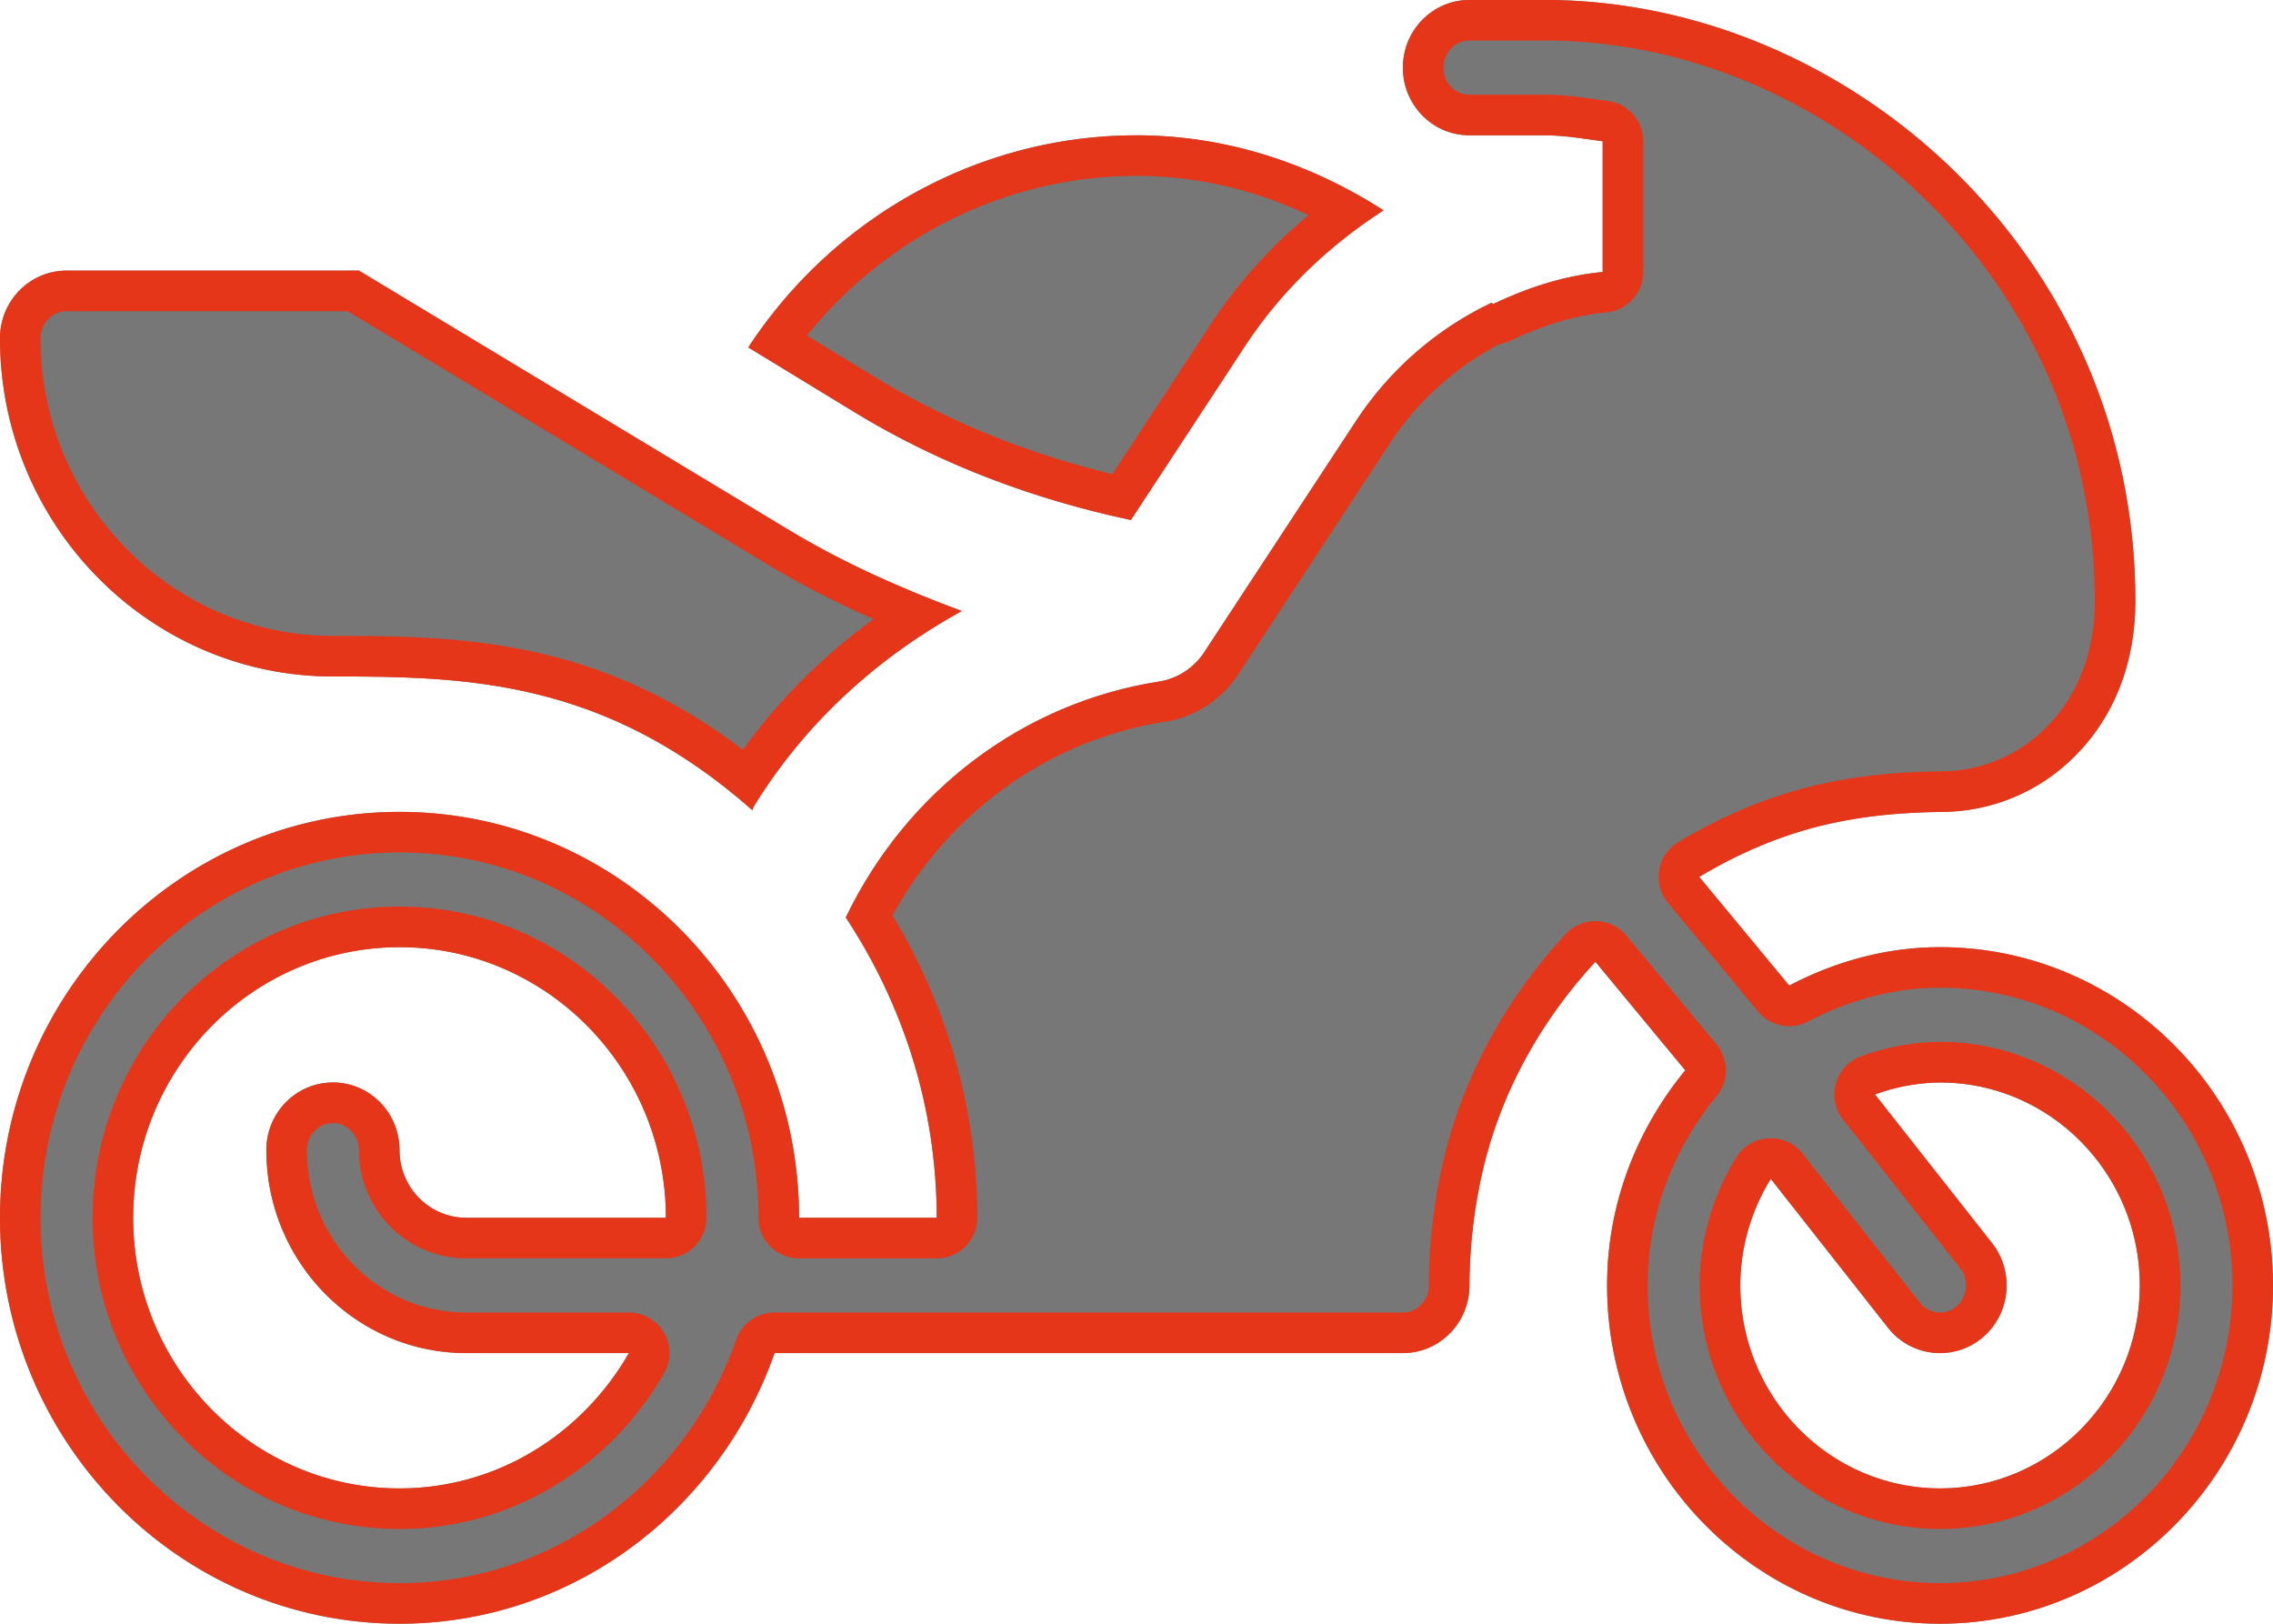 <svg xmlns="http://www.w3.org/2000/svg" width="56" height="40"><defs><clipPath id="a"><path fill="#fff" d="M47.797 23.333c4.523 0 8.203 3.738 8.203 8.333 0 4.594-3.68 8.333-8.203 8.333s-8.203-3.739-8.203-8.333c0-2.023.741-3.855 1.926-5.3l-2.214-2.674c-1.338 1.447-2.334 3.219-2.78 5.165a12.691 12.691 0 00-.323 2.809c0 .92-.734 1.667-1.64 1.667h-15.48c-1.36 3.87-4.967 6.666-9.24 6.666C4.417 40 0 35.514 0 30s4.416-10 9.844-10c5.428 0 9.843 4.486 9.843 10h3.391c0-2.736-.838-5.271-2.24-7.399 1.513-3.14 4.392-5.292 7.713-5.81.457-.072.86-.334 1.117-.723l3.735-5.69a8.217 8.217 0 013.348-2.921c.01.012.024.02.034.033.85-.402 1.747-.701 2.7-.789V3.48c-.473-.062-.94-.147-1.428-.147h-1.854c-.907 0-1.64-.746-1.64-1.667s.733-1.667 1.64-1.667h1.854c7.474 0 14.552 6.269 14.552 14.805 0 1.553-.538 2.866-1.477 3.81a4.646 4.646 0 01-3.326 1.387c-.947.015-1.855.091-2.772.301-1.124.255-2.187.71-3.17 1.3l2.217 2.677c1.12-.585 2.372-.946 3.716-.946zM9.844 36.666c2.418 0 4.511-1.35 5.65-3.333h-4.01c-2.714 0-4.922-2.243-4.922-5 0-.922.734-1.667 1.641-1.667s1.64.745 1.64 1.667c0 .919.736 1.666 1.641 1.666h4.922c0-3.677-2.943-6.666-6.562-6.666-3.62 0-6.563 2.99-6.563 6.666 0 3.677 2.944 6.667 6.563 6.667zm37.953 0c2.714 0 4.922-2.243 4.922-5s-2.208-5-4.922-5a4.8 4.8 0 00-1.603.295l2.885 3.663c.565.72.45 1.768-.257 2.344a1.625 1.625 0 01-2.307-.26l-2.888-3.668a5.012 5.012 0 00-.752 2.626c0 2.757 2.208 5 4.922 5zM27.862 12.81c-2.386-.507-4.695-1.367-6.803-2.652l-2.624-1.6C20.543 5.34 24.124 3.333 28 3.333c2.212 0 4.287.694 6.088 1.848-1.339.864-2.517 1.977-3.416 3.347zm-8.491.206c1.373.836 2.834 1.482 4.325 2.036-2.06 1.134-3.857 2.745-5.13 4.824-.016.026-.016.056-.03.083-3.647-3.222-7.051-3.294-10.333-3.294C3.68 16.666 0 12.927 0 8.333c0-.921.734-1.667 1.64-1.667h7.203z"/></clipPath></defs><path fill="#777" d="M47.797 23.333c4.523 0 8.203 3.738 8.203 8.333 0 4.594-3.68 8.333-8.203 8.333s-8.203-3.739-8.203-8.333c0-2.023.741-3.855 1.926-5.3l-2.214-2.674c-1.338 1.447-2.334 3.219-2.78 5.165a12.691 12.691 0 00-.323 2.809c0 .92-.734 1.667-1.64 1.667h-15.48c-1.36 3.87-4.967 6.666-9.24 6.666C4.417 40 0 35.514 0 30s4.416-10 9.844-10c5.428 0 9.843 4.486 9.843 10h3.391c0-2.736-.838-5.271-2.24-7.399 1.513-3.14 4.392-5.292 7.713-5.81.457-.072.86-.334 1.117-.723l3.735-5.69a8.217 8.217 0 013.348-2.921c.01.012.024.02.034.033.85-.402 1.747-.701 2.7-.789V3.48c-.473-.062-.94-.147-1.428-.147h-1.854c-.907 0-1.64-.746-1.64-1.667s.733-1.667 1.64-1.667h1.854c7.474 0 14.552 6.269 14.552 14.805 0 1.553-.538 2.866-1.477 3.81a4.646 4.646 0 01-3.326 1.387c-.947.015-1.855.091-2.772.301-1.124.255-2.187.71-3.17 1.3l2.217 2.677c1.12-.585 2.372-.946 3.716-.946zM9.844 36.666c2.418 0 4.511-1.35 5.65-3.333h-4.01c-2.714 0-4.922-2.243-4.922-5 0-.922.734-1.667 1.641-1.667s1.64.745 1.64 1.667c0 .919.736 1.666 1.641 1.666h4.922c0-3.677-2.943-6.666-6.562-6.666-3.62 0-6.563 2.99-6.563 6.666 0 3.677 2.944 6.667 6.563 6.667zm37.953 0c2.714 0 4.922-2.243 4.922-5s-2.208-5-4.922-5a4.8 4.8 0 00-1.603.295l2.885 3.663c.565.72.45 1.768-.257 2.344a1.625 1.625 0 01-2.307-.26l-2.888-3.668a5.012 5.012 0 00-.752 2.626c0 2.757 2.208 5 4.922 5zM27.862 12.81c-2.386-.507-4.695-1.367-6.803-2.652l-2.624-1.6C20.543 5.34 24.124 3.333 28 3.333c2.212 0 4.287.694 6.088 1.848-1.339.864-2.517 1.977-3.416 3.347zm-8.491.206c1.373.836 2.834 1.482 4.325 2.036-2.06 1.134-3.857 2.745-5.13 4.824-.016.026-.016.056-.03.083-3.647-3.222-7.051-3.294-10.333-3.294C3.68 16.666 0 12.927 0 8.333c0-.921.734-1.667 1.64-1.667h7.203z"/><path fill="none" stroke="#e63619" stroke-linecap="round" stroke-linejoin="round" stroke-miterlimit="20" stroke-width="2" d="M47.797 23.333c4.523 0 8.203 3.738 8.203 8.333 0 4.594-3.68 8.333-8.203 8.333s-8.203-3.739-8.203-8.333c0-2.023.741-3.855 1.926-5.3l-2.214-2.674c-1.338 1.447-2.334 3.219-2.78 5.165a12.691 12.691 0 00-.323 2.809c0 .92-.734 1.667-1.64 1.667h-15.48c-1.36 3.87-4.967 6.666-9.24 6.666C4.417 40 0 35.514 0 30s4.416-10 9.844-10c5.428 0 9.843 4.486 9.843 10h3.391c0-2.736-.838-5.271-2.24-7.399 1.513-3.14 4.392-5.292 7.713-5.81.457-.072.86-.334 1.117-.723l3.735-5.69a8.217 8.217 0 013.348-2.921c.01.012.024.02.034.033.85-.402 1.747-.701 2.7-.789V3.48c-.473-.062-.94-.147-1.428-.147h-1.854c-.907 0-1.64-.746-1.64-1.667s.733-1.667 1.64-1.667h1.854c7.474 0 14.552 6.269 14.552 14.805 0 1.553-.538 2.866-1.477 3.81a4.646 4.646 0 01-3.326 1.387c-.947.015-1.855.091-2.772.301-1.124.255-2.187.71-3.17 1.3l2.217 2.677c1.12-.585 2.372-.946 3.716-.946zM9.844 36.666c2.418 0 4.511-1.35 5.65-3.333h-4.01c-2.714 0-4.922-2.243-4.922-5 0-.922.734-1.667 1.641-1.667s1.64.745 1.64 1.667c0 .919.736 1.666 1.641 1.666h4.922c0-3.677-2.943-6.666-6.562-6.666-3.62 0-6.563 2.99-6.563 6.666 0 3.677 2.944 6.667 6.563 6.667zm37.953 0c2.714 0 4.922-2.243 4.922-5s-2.208-5-4.922-5a4.8 4.8 0 00-1.603.295l2.885 3.663c.565.72.45 1.768-.257 2.344a1.625 1.625 0 01-2.307-.26l-2.888-3.668a5.012 5.012 0 00-.752 2.626c0 2.757 2.208 5 4.922 5zM27.862 12.81c-2.386-.507-4.695-1.367-6.803-2.652l-2.624-1.6C20.543 5.34 24.124 3.333 28 3.333c2.212 0 4.287.694 6.088 1.848-1.339.864-2.517 1.977-3.416 3.347zm-8.491.206c1.373.836 2.834 1.482 4.325 2.036-2.06 1.134-3.857 2.745-5.13 4.824-.016.026-.016.056-.03.083-3.647-3.222-7.051-3.294-10.333-3.294C3.68 16.666 0 12.927 0 8.333c0-.921.734-1.667 1.64-1.667h7.203z" clip-path="url(&quot;#a&quot;)"/></svg>